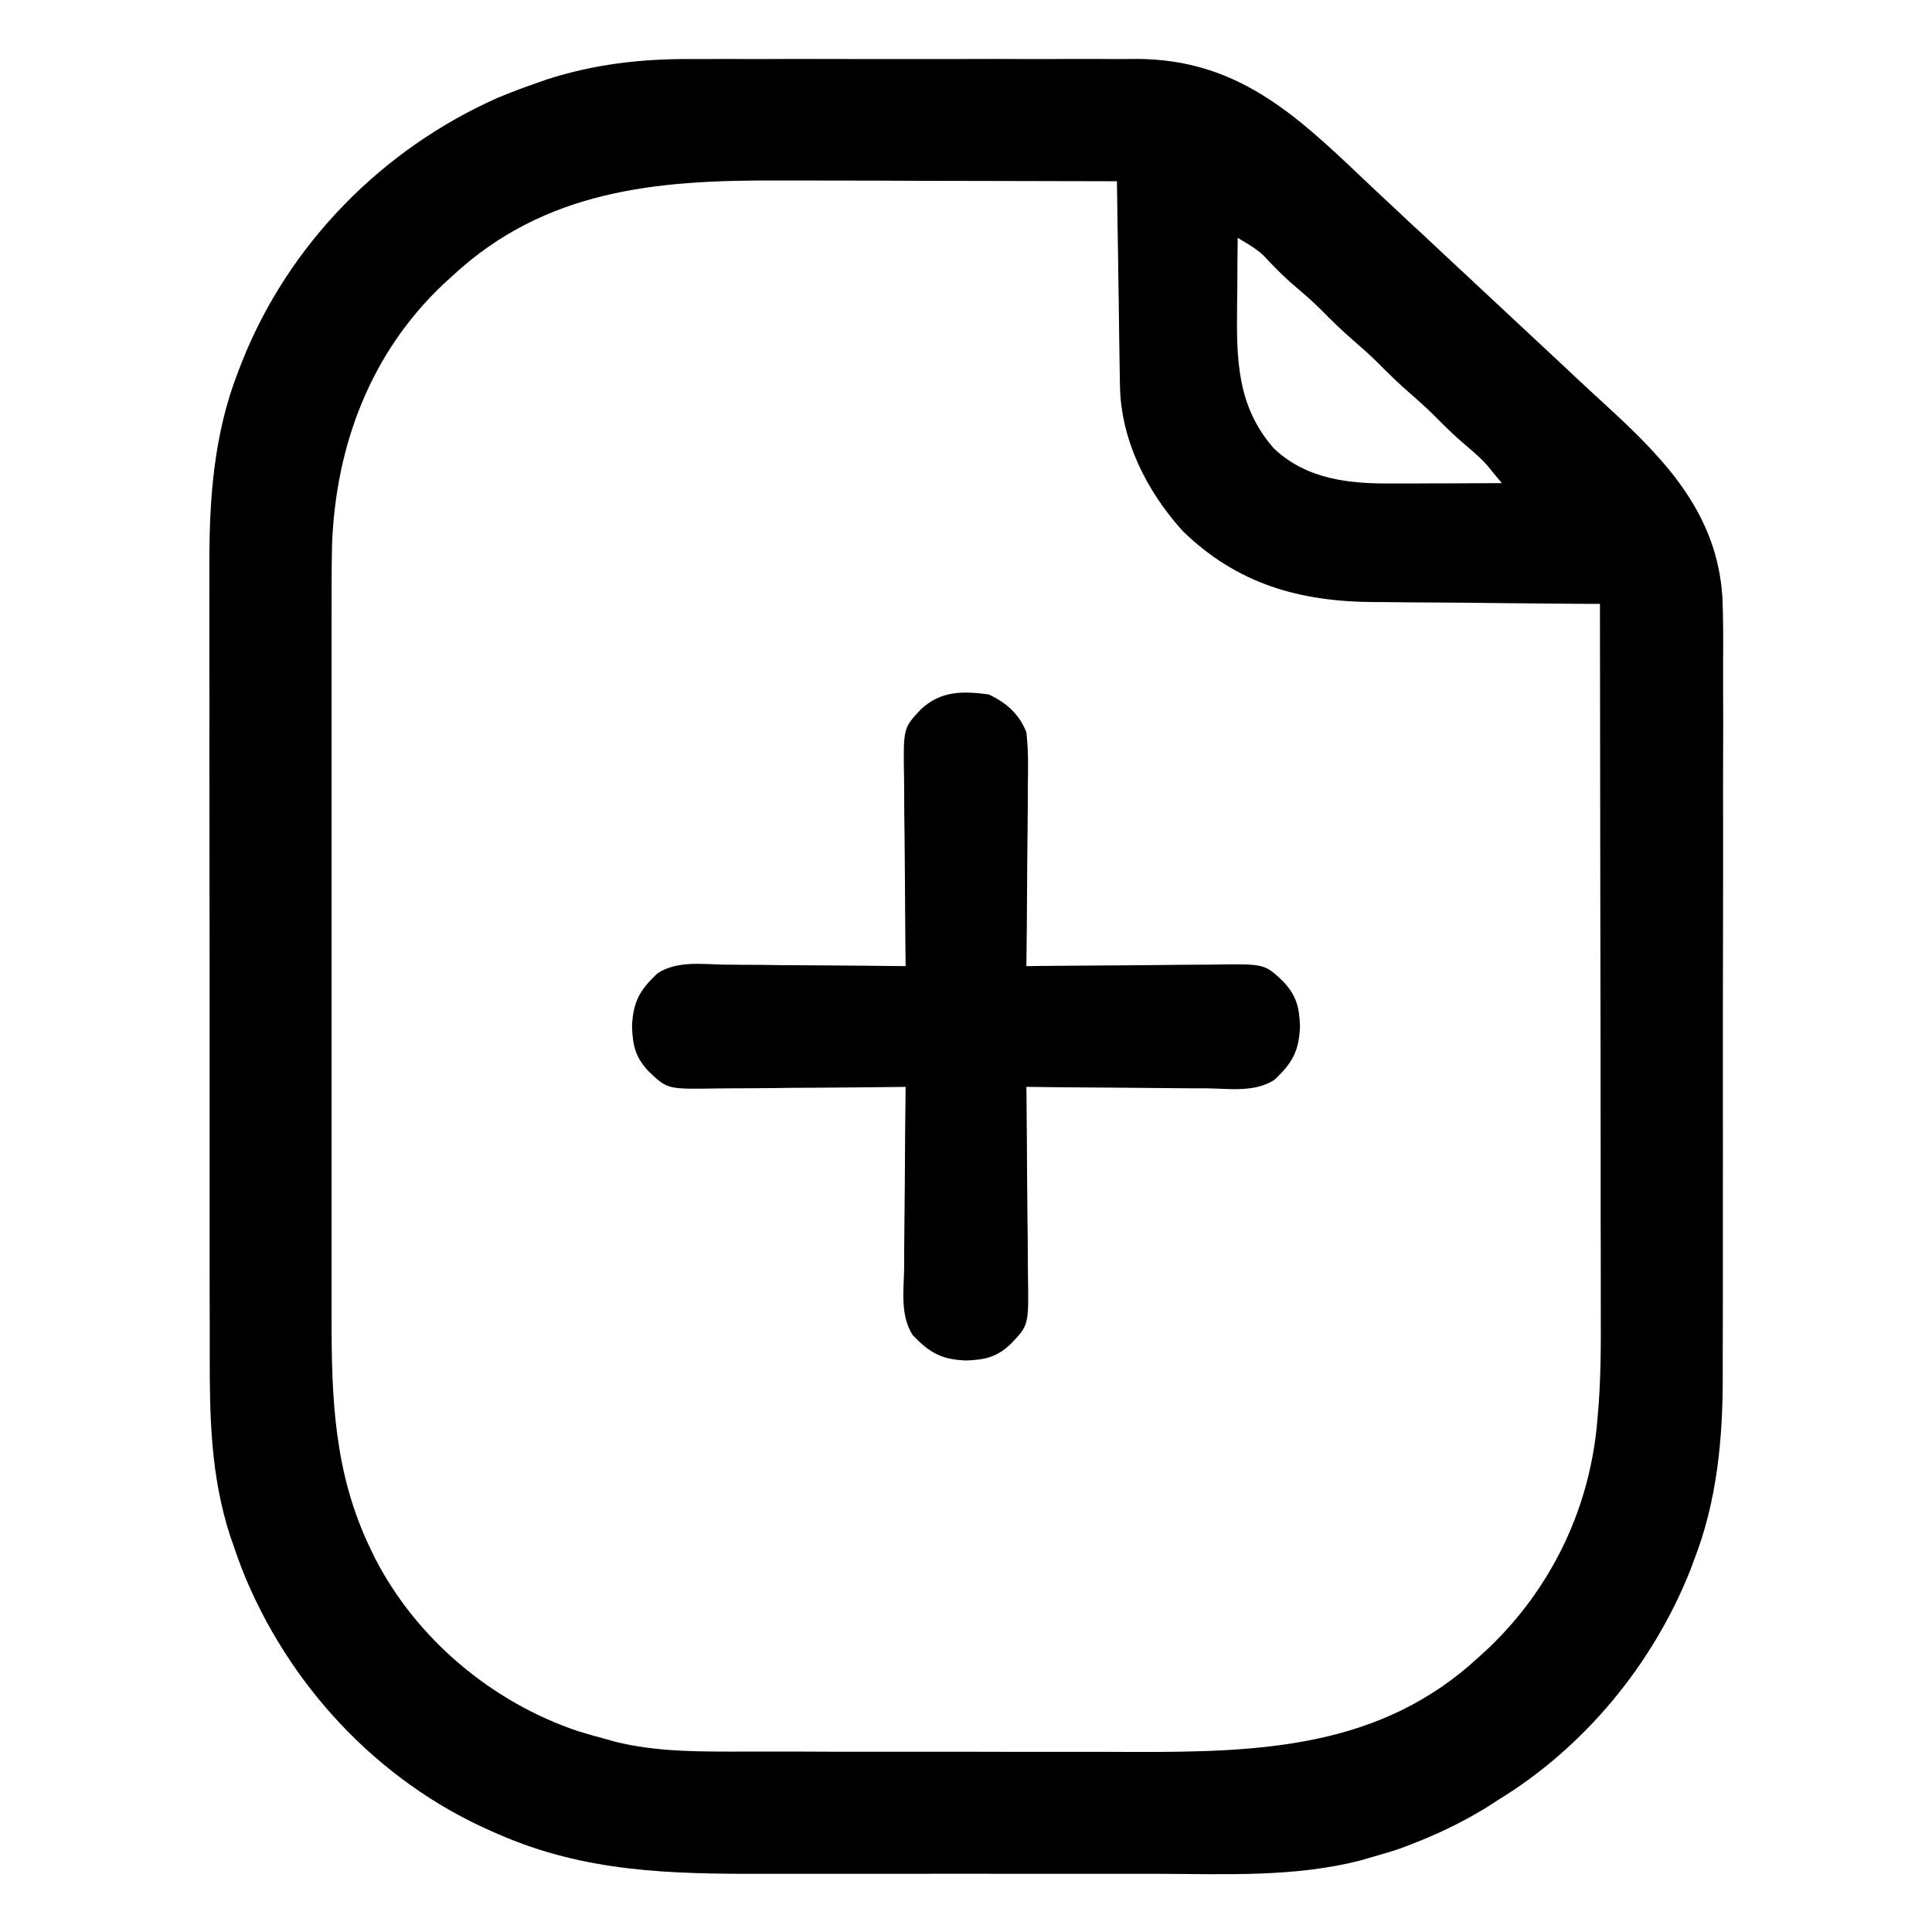 <svg width="16" height="16" viewBox="0 0 16 16" fill="none" xmlns="http://www.w3.org/2000/svg">
<g clip-path="url(#clip0_1896_34345)">
<path d="M5.714 0.489C5.758 0.489 5.801 0.489 5.845 0.489C5.963 0.488 6.08 0.488 6.197 0.489C6.321 0.489 6.444 0.489 6.568 0.488C6.775 0.488 6.982 0.489 7.19 0.489C7.428 0.489 7.667 0.489 7.906 0.489C8.112 0.488 8.318 0.488 8.524 0.489C8.647 0.489 8.77 0.489 8.892 0.488C9.007 0.488 9.123 0.488 9.238 0.489C9.3 0.489 9.362 0.489 9.423 0.488C10.237 0.494 10.718 0.937 11.277 1.469C11.378 1.565 11.48 1.66 11.582 1.755C11.62 1.791 11.659 1.827 11.697 1.863C11.716 1.88 11.735 1.898 11.755 1.916C11.852 2.007 11.95 2.098 12.047 2.189C12.086 2.225 12.125 2.262 12.164 2.298C12.398 2.517 12.633 2.736 12.867 2.954C12.886 2.972 12.906 2.99 12.926 3.009C12.965 3.045 13.004 3.082 13.042 3.118C13.143 3.212 13.243 3.305 13.345 3.398C13.814 3.831 14.219 4.27 14.264 4.941C14.272 5.125 14.271 5.308 14.27 5.492C14.27 5.562 14.27 5.632 14.27 5.702C14.271 5.892 14.271 6.081 14.27 6.27C14.269 6.469 14.27 6.668 14.27 6.867C14.27 7.202 14.27 7.536 14.269 7.87C14.268 8.212 14.268 8.555 14.268 8.897C14.269 9.312 14.268 9.726 14.268 10.141C14.268 10.298 14.268 10.456 14.268 10.614C14.268 10.8 14.268 10.986 14.267 11.172C14.267 11.239 14.267 11.307 14.267 11.375C14.269 11.906 14.222 12.431 14.025 12.931C14.016 12.955 14.007 12.979 13.998 13.004C13.689 13.782 13.121 14.471 12.406 14.907C12.373 14.929 12.339 14.95 12.305 14.972C12.105 15.094 11.902 15.191 11.684 15.275C11.662 15.283 11.641 15.291 11.619 15.3C11.538 15.329 11.457 15.353 11.375 15.376C11.339 15.387 11.302 15.397 11.265 15.408C10.72 15.547 10.155 15.52 9.597 15.518C9.446 15.518 9.296 15.518 9.145 15.518C8.892 15.518 8.64 15.518 8.387 15.518C8.097 15.517 7.807 15.517 7.516 15.518C7.265 15.518 7.014 15.518 6.763 15.518C6.614 15.518 6.465 15.518 6.316 15.518C5.546 15.52 4.842 15.504 4.125 15.189C4.105 15.18 4.084 15.171 4.063 15.162C3.123 14.747 2.382 13.947 2.004 12.995C1.977 12.925 1.952 12.854 1.928 12.782C1.917 12.751 1.917 12.751 1.906 12.72C1.745 12.223 1.736 11.737 1.737 11.22C1.737 11.142 1.737 11.064 1.737 10.986C1.736 10.798 1.736 10.609 1.736 10.421C1.736 10.268 1.736 10.114 1.736 9.961C1.736 9.939 1.736 9.917 1.736 9.894C1.736 9.849 1.736 9.805 1.736 9.76C1.736 9.343 1.736 8.926 1.736 8.509C1.736 8.128 1.736 7.748 1.735 7.368C1.735 6.976 1.734 6.584 1.734 6.192C1.735 5.972 1.734 5.753 1.734 5.534C1.733 5.327 1.734 5.12 1.734 4.914C1.734 4.839 1.734 4.763 1.734 4.688C1.732 4.135 1.77 3.592 1.975 3.071C1.984 3.047 1.993 3.023 2.003 2.999C2.389 2.023 3.165 1.234 4.122 0.81C4.236 0.762 4.352 0.719 4.469 0.679C4.5 0.668 4.5 0.668 4.531 0.657C4.919 0.532 5.309 0.487 5.714 0.489ZM3.75 2.282C3.71 2.319 3.71 2.319 3.67 2.355C3.069 2.924 2.783 3.685 2.75 4.501C2.745 4.73 2.746 4.958 2.746 5.186C2.746 5.255 2.746 5.323 2.746 5.391C2.746 5.576 2.746 5.76 2.746 5.945C2.746 6.138 2.746 6.332 2.746 6.526C2.746 6.851 2.746 7.176 2.746 7.501C2.746 7.876 2.746 8.251 2.746 8.626C2.746 8.949 2.746 9.272 2.746 9.595C2.746 9.787 2.746 9.979 2.746 10.172C2.746 10.353 2.746 10.534 2.746 10.715C2.746 10.781 2.746 10.847 2.746 10.913C2.745 11.583 2.768 12.197 3.062 12.814C3.076 12.842 3.09 12.871 3.104 12.901C3.448 13.573 4.077 14.1 4.791 14.338C4.867 14.361 4.943 14.383 5.02 14.403C5.043 14.41 5.066 14.416 5.09 14.423C5.443 14.512 5.812 14.506 6.175 14.506C6.219 14.506 6.263 14.506 6.307 14.506C6.426 14.506 6.544 14.506 6.663 14.506C6.737 14.506 6.812 14.507 6.886 14.507C7.147 14.507 7.407 14.507 7.668 14.507C7.909 14.507 8.15 14.507 8.392 14.508C8.6 14.508 8.809 14.508 9.017 14.508C9.141 14.508 9.265 14.508 9.389 14.509C10.444 14.511 11.436 14.477 12.25 13.72C12.291 13.682 12.291 13.682 12.333 13.644C12.84 13.157 13.151 12.52 13.223 11.822C13.225 11.797 13.228 11.771 13.23 11.745C13.259 11.443 13.258 11.141 13.257 10.837C13.257 10.773 13.257 10.709 13.257 10.645C13.257 10.473 13.257 10.3 13.256 10.128C13.256 9.948 13.256 9.767 13.256 9.587C13.256 9.246 13.255 8.905 13.255 8.563C13.254 8.175 13.254 7.786 13.253 7.397C13.252 6.599 13.251 5.8 13.25 5.001C13.222 5.001 13.193 5.001 13.164 5.001C12.893 4.999 12.623 4.997 12.353 4.994C12.214 4.992 12.075 4.991 11.936 4.99C11.802 4.99 11.667 4.988 11.533 4.987C11.482 4.986 11.431 4.986 11.38 4.986C10.763 4.983 10.246 4.837 9.795 4.398C9.496 4.068 9.281 3.641 9.275 3.19C9.274 3.152 9.274 3.115 9.273 3.076C9.272 3.016 9.272 3.016 9.271 2.954C9.271 2.912 9.27 2.87 9.269 2.828C9.268 2.718 9.266 2.608 9.265 2.498C9.263 2.386 9.261 2.274 9.26 2.162C9.256 1.941 9.253 1.721 9.25 1.501C8.799 1.5 8.349 1.499 7.898 1.498C7.689 1.498 7.479 1.497 7.27 1.496C7.067 1.496 6.865 1.495 6.663 1.495C6.586 1.495 6.509 1.495 6.432 1.495C5.434 1.49 4.515 1.573 3.75 2.282ZM10.25 1.97C10.248 2.111 10.247 2.251 10.247 2.392C10.246 2.439 10.246 2.487 10.245 2.535C10.24 2.977 10.244 3.366 10.55 3.714C10.822 3.971 11.174 4.007 11.531 4.004C11.557 4.004 11.583 4.004 11.61 4.004C11.693 4.004 11.775 4.004 11.857 4.003C11.914 4.003 11.97 4.003 12.026 4.003C12.163 4.002 12.3 4.002 12.438 4.001C12.413 3.971 12.389 3.942 12.363 3.911C12.35 3.894 12.336 3.878 12.322 3.86C12.272 3.803 12.218 3.755 12.16 3.706C12.077 3.636 11.998 3.563 11.922 3.486C11.847 3.409 11.769 3.337 11.688 3.267C11.587 3.18 11.493 3.088 11.399 2.993C11.341 2.936 11.281 2.883 11.219 2.829C11.118 2.742 11.024 2.651 10.931 2.556C10.853 2.479 10.77 2.409 10.687 2.338C10.607 2.267 10.534 2.191 10.461 2.113C10.396 2.054 10.325 2.014 10.25 1.97Z" fill="black"/>
<path d="M8.188 5.751C8.332 5.818 8.441 5.913 8.5 6.064C8.517 6.211 8.515 6.358 8.512 6.506C8.512 6.549 8.512 6.592 8.512 6.635C8.511 6.748 8.51 6.862 8.509 6.975C8.507 7.09 8.507 7.206 8.506 7.322C8.505 7.548 8.503 7.775 8.5 8.001C8.524 8.001 8.548 8.001 8.572 8C8.798 7.998 9.023 7.996 9.248 7.995C9.364 7.994 9.48 7.993 9.596 7.992C9.707 7.99 9.819 7.99 9.931 7.989C9.974 7.989 10.016 7.989 10.059 7.988C10.472 7.982 10.472 7.982 10.625 8.126C10.738 8.246 10.76 8.341 10.766 8.501C10.758 8.705 10.702 8.804 10.554 8.943C10.391 9.048 10.182 9.016 9.995 9.013C9.952 9.013 9.909 9.013 9.866 9.013C9.753 9.012 9.64 9.011 9.526 9.01C9.411 9.009 9.295 9.008 9.18 9.007C8.953 9.006 8.727 9.004 8.5 9.001C8.5 9.025 8.501 9.049 8.501 9.074C8.503 9.299 8.505 9.524 8.506 9.749C8.507 9.865 8.508 9.981 8.509 10.097C8.511 10.209 8.512 10.32 8.512 10.432C8.512 10.475 8.513 10.518 8.513 10.56C8.52 10.973 8.52 10.973 8.375 11.126C8.256 11.24 8.16 11.261 8 11.267C7.796 11.259 7.698 11.203 7.558 11.056C7.453 10.892 7.485 10.683 7.488 10.497C7.488 10.453 7.488 10.41 7.488 10.367C7.489 10.254 7.49 10.141 7.491 10.028C7.493 9.912 7.493 9.796 7.494 9.681C7.495 9.454 7.497 9.228 7.5 9.001C7.476 9.002 7.452 9.002 7.428 9.002C7.202 9.005 6.977 9.006 6.752 9.008C6.636 9.008 6.52 9.009 6.404 9.011C6.293 9.012 6.181 9.013 6.069 9.013C6.026 9.013 5.984 9.014 5.941 9.014C5.528 9.021 5.528 9.021 5.375 8.876C5.262 8.757 5.24 8.661 5.234 8.501C5.242 8.297 5.298 8.199 5.446 8.06C5.609 7.954 5.818 7.986 6.005 7.989C6.048 7.989 6.091 7.989 6.134 7.99C6.247 7.99 6.36 7.991 6.474 7.993C6.589 7.994 6.705 7.994 6.82 7.995C7.047 7.996 7.273 7.999 7.5 8.001C7.5 7.977 7.499 7.954 7.499 7.929C7.497 7.704 7.495 7.478 7.494 7.253C7.493 7.137 7.492 7.021 7.491 6.906C7.489 6.794 7.488 6.682 7.488 6.57C7.488 6.528 7.487 6.485 7.487 6.442C7.48 6.03 7.48 6.03 7.625 5.876C7.79 5.72 7.972 5.722 8.188 5.751Z" fill="black"/>
</g>
<defs>
<clipPath id="clip0_1896_34345">
<rect width="16" height="16" fill="white" transform="translate(0 0.001)"/>
</clipPath>
</defs>
</svg>
